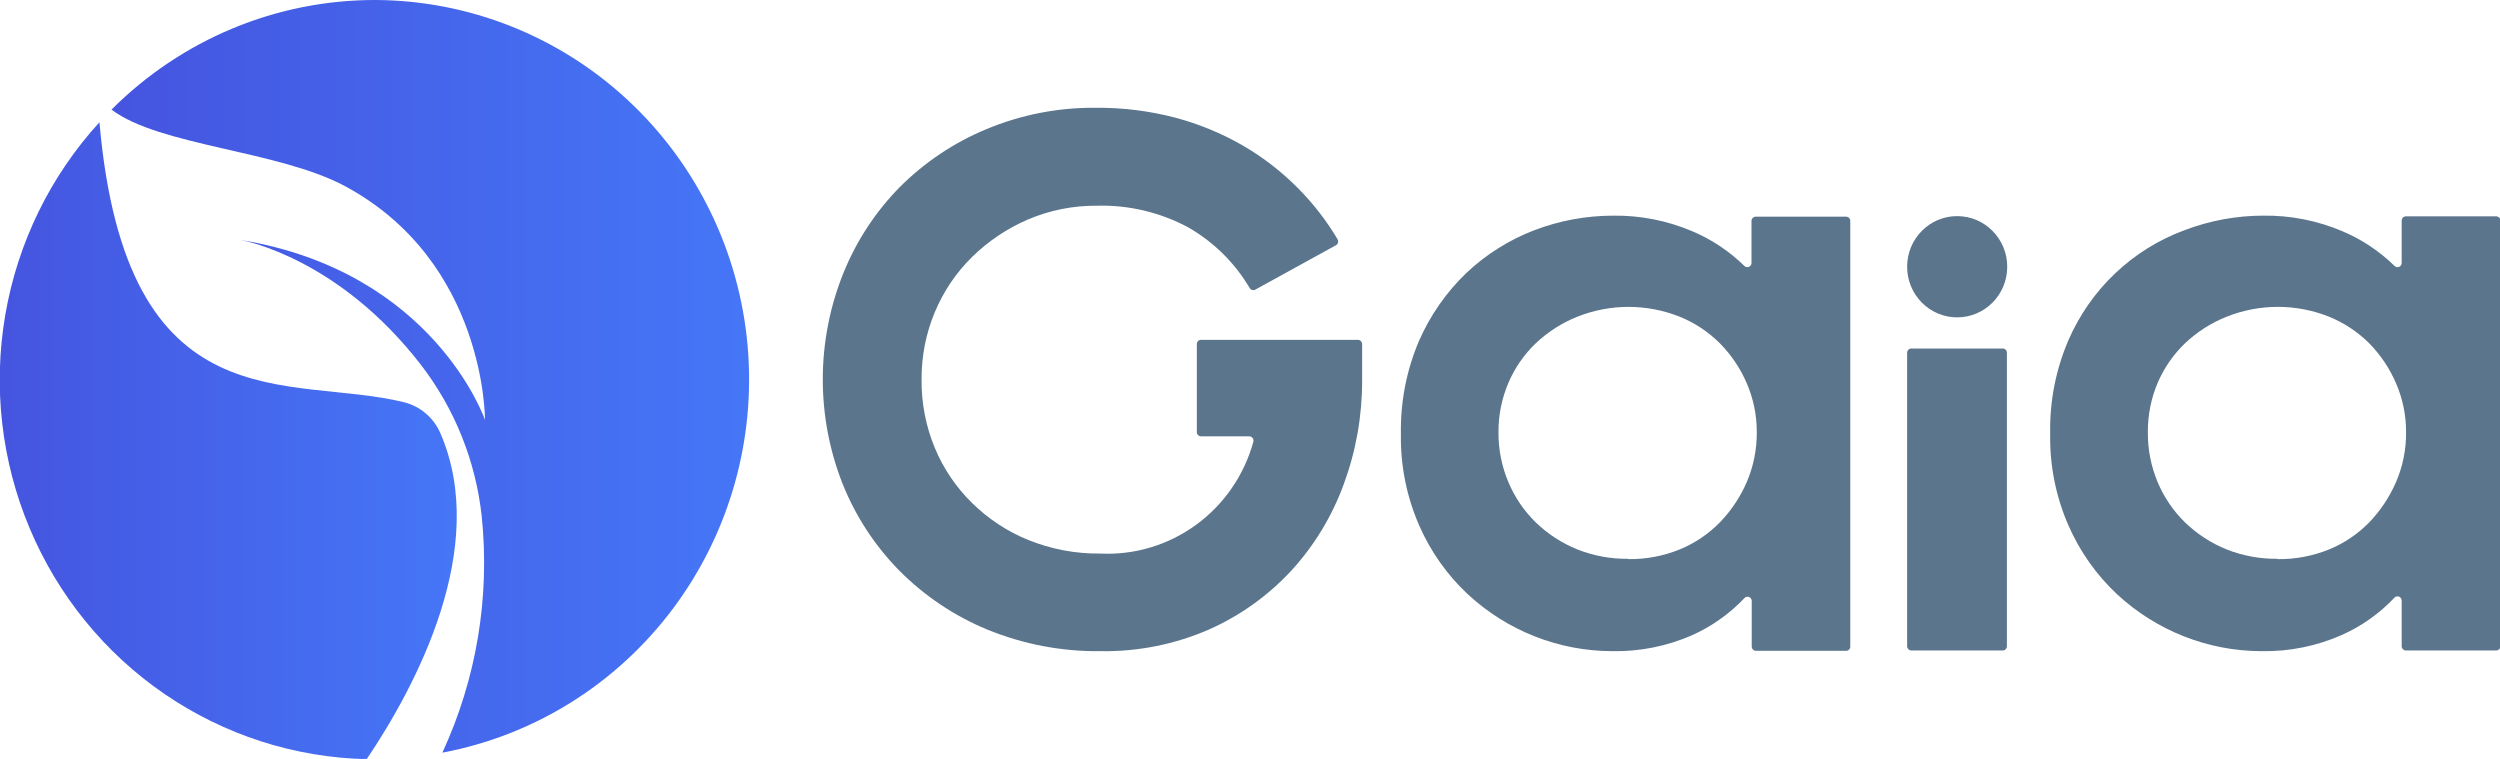 <svg width="112" height="34" viewBox="0 0 112 34" fill="none" xmlns="http://www.w3.org/2000/svg">
<g clip-path="url(#clip0_2871_163)">
<path d="M49.319 29.172C47.573 29.195 45.84 28.865 44.222 28.201C42.744 27.59 41.401 26.687 40.271 25.545C39.183 24.435 38.324 23.116 37.745 21.667C36.554 18.638 36.567 15.261 37.781 12.241C38.363 10.799 39.221 9.488 40.307 8.384C41.42 7.27 42.738 6.389 44.186 5.788C45.744 5.137 47.416 4.811 49.102 4.828C50.294 4.819 51.483 4.967 52.638 5.267C53.697 5.548 54.716 5.967 55.669 6.514C56.582 7.042 57.421 7.692 58.164 8.445C58.84 9.127 59.431 9.891 59.922 10.718C59.935 10.741 59.944 10.766 59.947 10.792C59.951 10.818 59.949 10.845 59.942 10.87C59.935 10.896 59.922 10.919 59.906 10.94C59.89 10.96 59.869 10.977 59.846 10.989L56.234 12.977C56.192 12.999 56.143 13.004 56.097 12.991C56.05 12.977 56.011 12.947 55.987 12.905C55.318 11.773 54.369 10.837 53.234 10.187C51.976 9.512 50.566 9.177 49.142 9.216C48.075 9.207 47.018 9.419 46.035 9.84C45.109 10.241 44.263 10.81 43.54 11.521C42.828 12.223 42.263 13.062 41.878 13.988C41.481 14.94 41.28 15.964 41.287 16.997C41.275 18.049 41.476 19.092 41.878 20.063C42.262 20.988 42.828 21.826 43.54 22.525C44.266 23.242 45.124 23.808 46.066 24.191C47.09 24.605 48.185 24.812 49.288 24.799C50.823 24.875 52.338 24.421 53.584 23.512C54.831 22.604 55.735 21.294 56.149 19.797C56.157 19.768 56.159 19.738 56.154 19.708C56.149 19.678 56.137 19.65 56.12 19.626C56.102 19.602 56.079 19.582 56.052 19.568C56.026 19.554 55.996 19.547 55.967 19.547H53.805C53.755 19.547 53.708 19.527 53.672 19.491C53.637 19.456 53.618 19.408 53.618 19.358V15.419C53.617 15.393 53.621 15.368 53.63 15.345C53.64 15.321 53.653 15.3 53.671 15.282C53.688 15.264 53.709 15.249 53.732 15.239C53.755 15.229 53.78 15.225 53.805 15.225H60.831C60.882 15.225 60.931 15.245 60.967 15.281C61.003 15.318 61.023 15.367 61.023 15.419V17.023C61.03 18.617 60.751 20.199 60.2 21.692C59.677 23.127 58.879 24.443 57.851 25.565C56.808 26.689 55.55 27.588 54.153 28.206C52.627 28.869 50.98 29.198 49.319 29.172Z" fill="#5B758D"/>
<path d="M72.228 29.172C69.83 29.169 67.519 28.258 65.752 26.617C64.831 25.755 64.094 24.712 63.585 23.552C63.017 22.258 62.736 20.855 62.761 19.439C62.735 18.013 63.009 16.597 63.565 15.286C64.069 14.131 64.795 13.089 65.702 12.22C66.581 11.393 67.61 10.746 68.733 10.315C69.863 9.884 71.061 9.662 72.269 9.661C73.482 9.645 74.686 9.881 75.805 10.356C76.678 10.723 77.475 11.254 78.154 11.919C78.18 11.944 78.214 11.96 78.249 11.966C78.285 11.972 78.322 11.968 78.355 11.953C78.388 11.938 78.416 11.915 78.436 11.884C78.456 11.853 78.467 11.818 78.467 11.781V9.886C78.471 9.836 78.494 9.79 78.53 9.757C78.567 9.723 78.615 9.705 78.664 9.707H82.705C82.73 9.707 82.755 9.712 82.778 9.722C82.801 9.732 82.822 9.746 82.839 9.764C82.857 9.782 82.871 9.804 82.88 9.827C82.889 9.851 82.893 9.876 82.892 9.901V28.962C82.893 28.988 82.889 29.013 82.88 29.036C82.871 29.06 82.857 29.081 82.839 29.099C82.822 29.118 82.801 29.132 82.778 29.142C82.755 29.152 82.73 29.157 82.705 29.157H78.664C78.614 29.155 78.567 29.134 78.532 29.098C78.497 29.062 78.477 29.013 78.477 28.962V26.919C78.477 26.882 78.466 26.846 78.445 26.815C78.425 26.784 78.395 26.76 78.362 26.746C78.328 26.732 78.29 26.728 78.254 26.735C78.218 26.742 78.185 26.76 78.159 26.786C77.485 27.499 76.678 28.07 75.785 28.467C74.662 28.954 73.45 29.195 72.228 29.172ZM72.951 25.049C73.738 25.059 74.519 24.911 75.249 24.615C75.928 24.338 76.544 23.922 77.058 23.394C77.564 22.87 77.971 22.257 78.26 21.585C78.558 20.885 78.709 20.13 78.704 19.368C78.707 18.616 78.555 17.872 78.26 17.181C77.974 16.513 77.566 15.905 77.058 15.388C76.54 14.869 75.925 14.461 75.249 14.188C73.777 13.602 72.14 13.602 70.667 14.188C69.98 14.461 69.349 14.864 68.808 15.373C68.283 15.875 67.864 16.48 67.576 17.151C67.279 17.851 67.127 18.606 67.131 19.368C67.127 20.135 67.278 20.895 67.576 21.601C67.862 22.281 68.281 22.897 68.808 23.409C69.346 23.928 69.977 24.337 70.667 24.615C71.394 24.903 72.17 25.045 72.951 25.034V25.049Z" fill="#5B758D"/>
<path d="M85.63 15.613H89.722C89.772 15.613 89.819 15.633 89.854 15.668C89.889 15.704 89.909 15.752 89.909 15.802V28.947C89.91 28.972 89.906 28.997 89.896 29.021C89.887 29.045 89.874 29.066 89.856 29.084C89.839 29.102 89.818 29.117 89.795 29.126C89.772 29.136 89.747 29.141 89.722 29.141H85.63C85.579 29.141 85.531 29.121 85.495 29.084C85.459 29.048 85.439 28.999 85.439 28.947V15.802C85.44 15.751 85.461 15.703 85.496 15.668C85.532 15.633 85.58 15.613 85.63 15.613Z" fill="#5B758D"/>
<path d="M101.315 29.172C98.917 29.169 96.607 28.258 94.839 26.618C93.918 25.755 93.181 24.712 92.672 23.552C92.101 22.251 91.82 20.838 91.849 19.414C91.821 17.987 92.097 16.57 92.657 15.26C93.148 14.123 93.862 13.098 94.757 12.248C95.651 11.398 96.707 10.74 97.86 10.315C98.99 9.883 100.188 9.661 101.396 9.661C102.61 9.644 103.814 9.881 104.932 10.356C105.806 10.723 106.602 11.254 107.281 11.919C107.308 11.944 107.341 11.96 107.377 11.966C107.413 11.972 107.449 11.968 107.482 11.953C107.516 11.938 107.544 11.915 107.564 11.884C107.584 11.854 107.594 11.818 107.595 11.781V9.886C107.595 9.834 107.615 9.785 107.651 9.749C107.687 9.712 107.736 9.692 107.787 9.692H111.828C111.879 9.692 111.928 9.712 111.964 9.749C112 9.785 112.02 9.834 112.02 9.886V28.947C112.02 28.999 112 29.048 111.964 29.084C111.928 29.121 111.879 29.141 111.828 29.141H107.787C107.736 29.141 107.687 29.121 107.651 29.084C107.615 29.048 107.595 28.999 107.595 28.947V26.904C107.594 26.866 107.583 26.83 107.563 26.799C107.542 26.769 107.513 26.745 107.479 26.731C107.445 26.716 107.408 26.713 107.372 26.72C107.336 26.727 107.303 26.745 107.276 26.771C106.603 27.485 105.796 28.056 104.902 28.452C103.772 28.949 102.548 29.195 101.315 29.172ZM102.038 25.049C102.826 25.059 103.609 24.911 104.341 24.615C105.02 24.337 105.635 23.921 106.15 23.394C106.652 22.868 107.058 22.256 107.347 21.585C107.647 20.886 107.799 20.13 107.792 19.368C107.796 18.616 107.645 17.871 107.347 17.181C107.061 16.514 106.655 15.906 106.15 15.388C105.632 14.871 105.017 14.463 104.341 14.188C102.867 13.601 101.229 13.601 99.754 14.188C99.067 14.461 98.436 14.864 97.895 15.373C97.37 15.875 96.951 16.48 96.663 17.151C96.367 17.851 96.218 18.606 96.223 19.368C96.218 20.135 96.367 20.895 96.663 21.601C96.949 22.281 97.368 22.897 97.895 23.409C98.433 23.928 99.064 24.337 99.754 24.615C100.482 24.902 101.257 25.044 102.038 25.034V25.049Z" fill="#5B758D"/>
<path d="M87.681 14.218C88.92 14.218 89.924 13.203 89.924 11.95C89.924 10.697 88.92 9.682 87.681 9.682C86.443 9.682 85.439 10.697 85.439 11.95C85.439 13.203 86.443 14.218 87.681 14.218Z" fill="#5B758D"/>
<path d="M16.817 9.18686e-06C12.39 -0.005 8.142 1.76 4.996 4.91C7.143 6.539 12.483 6.739 15.463 8.343C21.778 11.745 21.727 18.811 21.727 18.811C21.727 18.811 19.454 12.169 10.77 10.749C11.013 10.795 15.185 11.597 18.853 16.338C20.368 18.302 21.312 20.653 21.581 23.128C21.956 26.755 21.346 30.416 19.818 33.719C23.933 32.946 27.615 30.648 30.144 27.274C32.673 23.901 33.867 19.695 33.492 15.478C33.116 11.262 31.199 7.339 28.115 4.476C25.032 1.614 21.003 0.018 16.817 9.18686e-06Z" fill="url(#paint0_linear_2871_163)"/>
<path d="M19.732 19.414C19.584 19.069 19.359 18.764 19.075 18.522C18.791 18.28 18.456 18.108 18.095 18.019C12.988 16.757 5.653 19.169 4.455 5.477C2.258 7.88 0.793 10.874 0.238 14.099C-0.318 17.324 0.059 20.643 1.324 23.656C2.588 26.67 4.686 29.25 7.365 31.087C10.045 32.923 13.192 33.938 16.428 34.01C18.635 30.735 21.944 24.523 19.732 19.414Z" fill="url(#paint1_linear_2871_163)"/>
</g>
<defs>
<linearGradient id="paint0_linear_2871_163" x1="5.439" y1="33.719" x2="34.002" y2="33.719" gradientUnits="userSpaceOnUse">
<stop stop-color="#4555E0"/>
<stop offset="1" stop-color="#4577F7"/>
</linearGradient>
<linearGradient id="paint1_linear_2871_163" x1="0.306" y1="34.01" x2="20.78" y2="34.01" gradientUnits="userSpaceOnUse">
<stop stop-color="#4555E0"/>
<stop offset="1" stop-color="#4577F7"/>
</linearGradient>
<clipPath id="clip0_2871_163">
<rect width="112" height="34" fill="white"/>
</clipPath>
</defs>
</svg>
